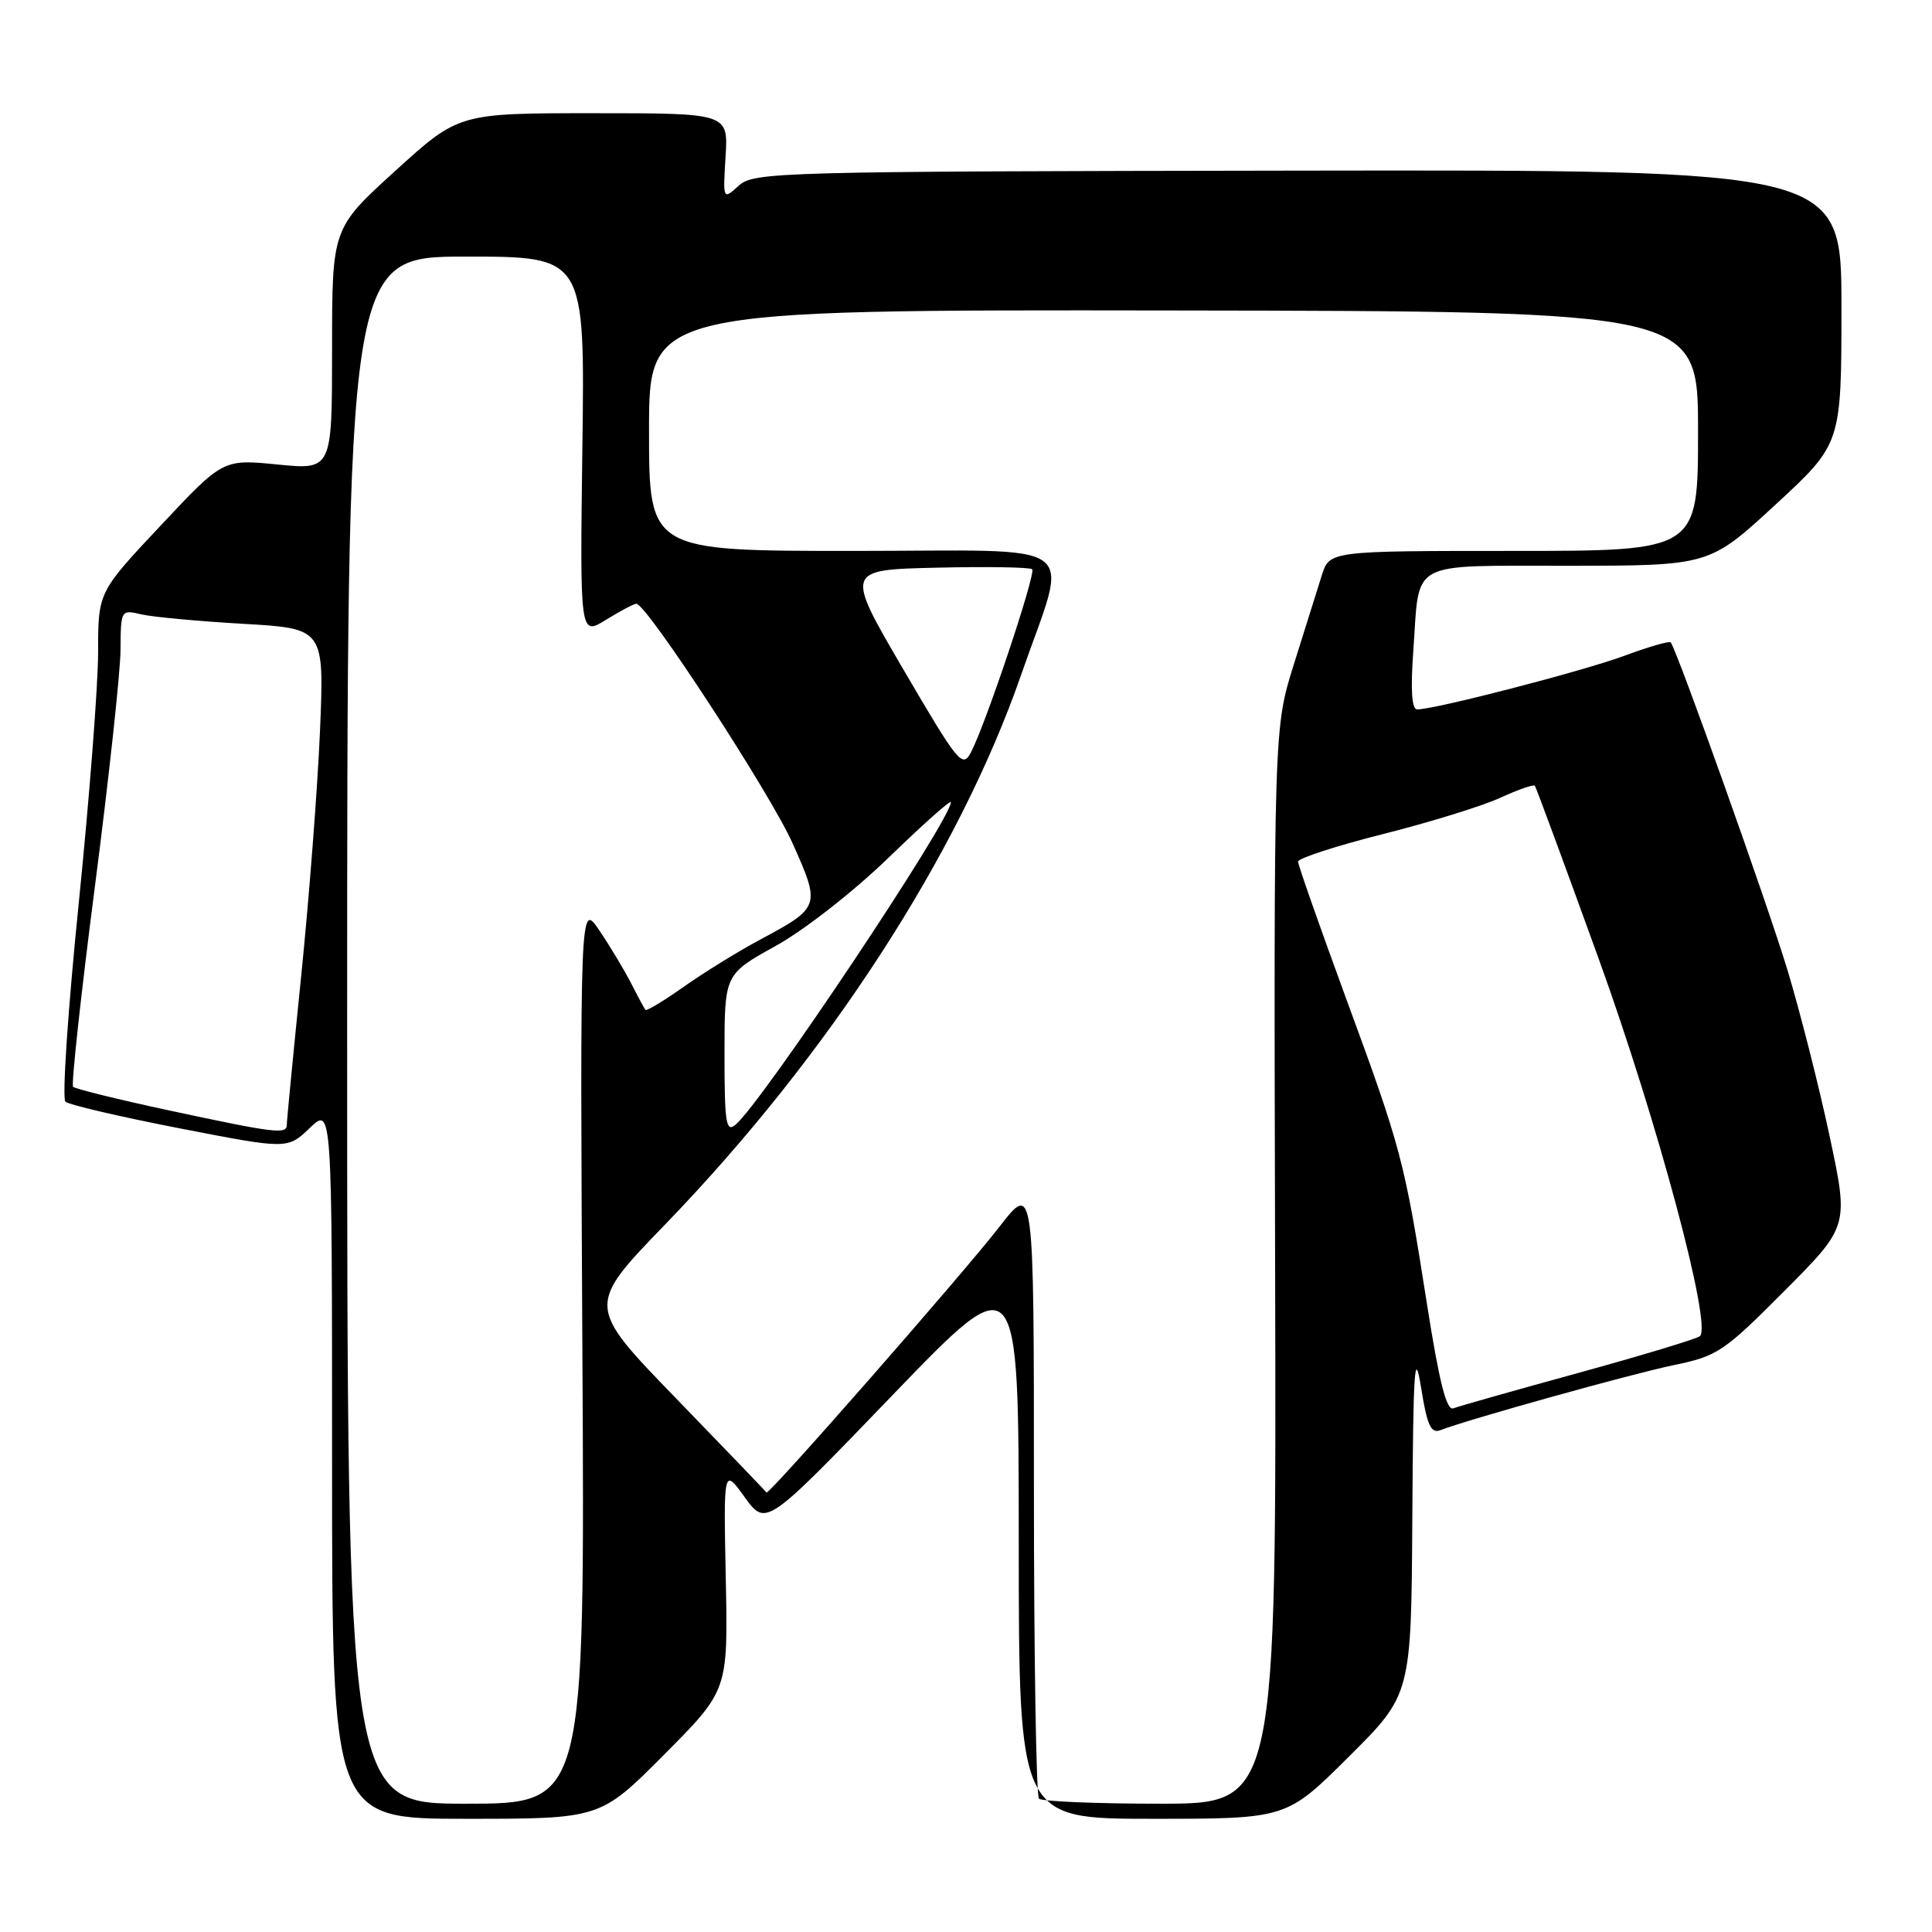 <?xml version="1.0" encoding="UTF-8" standalone="no"?>
<!DOCTYPE svg PUBLIC "-//W3C//DTD SVG 1.1//EN" "http://www.w3.org/Graphics/SVG/1.1/DTD/svg11.dtd" >
<svg xmlns="http://www.w3.org/2000/svg" xmlns:xlink="http://www.w3.org/1999/xlink" version="1.1" viewBox="0 0 256 256">
 <g >
 <path fill="currentColor"
d=" M 88.01 232.49 C 96.47 223.98 96.47 223.98 96.17 209.24 C 95.87 194.50 95.87 194.50 98.68 198.39 C 101.50 202.28 101.50 202.28 118.24 184.89 C 134.98 167.50 134.98 167.50 134.99 204.25 C 135.00 241.00 135.00 241.00 152.73 241.00 C 170.46 241.00 170.46 241.00 178.73 232.77 C 187.00 224.54 187.00 224.54 187.14 201.02 C 187.26 181.38 187.44 178.54 188.29 183.80 C 189.09 188.84 189.60 189.98 190.84 189.51 C 194.63 188.05 216.28 182.02 221.81 180.88 C 227.57 179.69 228.43 179.11 236.45 171.05 C 244.98 162.48 244.98 162.48 242.42 150.49 C 241.02 143.90 238.50 134.00 236.84 128.50 C 234.18 119.73 222.21 86.15 221.38 85.12 C 221.21 84.90 218.46 85.70 215.28 86.88 C 209.85 88.90 190.16 94.00 187.79 94.00 C 187.07 94.00 186.89 91.47 187.27 86.25 C 188.14 74.03 186.36 75.00 207.86 74.97 C 226.50 74.95 226.50 74.95 235.25 66.88 C 244.00 58.81 244.00 58.81 244.00 40.66 C 244.00 22.50 244.00 22.50 171.99 22.61 C 102.82 22.71 99.89 22.79 97.88 24.61 C 95.79 26.50 95.79 26.50 96.14 20.75 C 96.50 15.00 96.50 15.00 78.65 15.00 C 60.79 15.00 60.79 15.00 52.40 22.62 C 44.00 30.25 44.00 30.25 44.00 46.25 C 44.00 62.26 44.00 62.26 36.78 61.55 C 29.55 60.83 29.55 60.83 21.28 69.65 C 13.00 78.46 13.00 78.46 13.00 86.42 C 13.00 90.79 11.84 105.82 10.42 119.81 C 9.00 133.80 8.21 145.57 8.67 145.98 C 9.13 146.39 15.93 147.98 23.80 149.51 C 38.09 152.29 38.09 152.29 41.05 149.46 C 44.00 146.63 44.00 146.63 44.00 193.81 C 44.00 241.00 44.00 241.00 61.77 241.00 C 79.54 241.00 79.54 241.00 88.01 232.49 Z  M 46.00 136.50 C 46.00 34.00 46.00 34.00 61.75 34.00 C 77.50 34.00 77.50 34.00 77.17 59.13 C 76.84 84.26 76.84 84.26 80.29 82.13 C 82.19 80.96 84.00 80.00 84.32 80.00 C 85.68 80.00 102.06 105.11 105.02 111.74 C 108.75 120.07 108.69 120.24 100.77 124.48 C 97.87 126.03 93.32 128.83 90.65 130.72 C 87.99 132.60 85.68 133.99 85.53 133.82 C 85.38 133.64 84.52 132.05 83.62 130.28 C 82.71 128.51 80.82 125.36 79.41 123.28 C 76.85 119.50 76.85 119.50 77.17 179.25 C 77.50 239.00 77.50 239.00 61.75 239.00 C 46.00 239.00 46.00 239.00 46.00 136.50 Z  M 137.67 238.33 C 137.30 237.97 137.00 219.44 137.00 197.16 C 137.00 156.65 137.00 156.65 132.41 162.58 C 127.52 168.88 101.80 198.22 101.56 197.77 C 101.48 197.62 96.08 192.00 89.56 185.27 C 77.70 173.03 77.70 173.03 88.20 162.18 C 109.78 139.84 127.05 113.16 135.29 89.46 C 141.66 71.11 144.21 73.00 113.08 73.00 C 86.00 73.00 86.00 73.00 86.00 57.02 C 86.00 41.04 86.00 41.04 155.50 41.14 C 225.00 41.24 225.00 41.24 225.00 57.12 C 225.00 73.00 225.00 73.00 200.58 73.00 C 176.16 73.00 176.16 73.00 175.14 76.25 C 174.58 78.04 172.92 83.33 171.45 88.00 C 168.78 96.50 168.78 96.50 168.96 167.75 C 169.14 239.00 169.14 239.00 153.74 239.00 C 145.26 239.00 138.03 238.70 137.67 238.33 Z  M 189.08 172.79 C 186.09 153.73 185.69 152.22 178.34 132.24 C 174.86 122.74 172.00 114.61 172.00 114.17 C 172.00 113.73 177.06 112.08 183.25 110.52 C 189.44 108.96 196.43 106.80 198.79 105.71 C 201.15 104.63 203.21 103.91 203.38 104.12 C 203.54 104.33 207.34 114.62 211.82 127.00 C 219.62 148.58 226.88 175.64 225.25 177.05 C 224.84 177.40 217.60 179.59 209.17 181.91 C 200.73 184.23 193.27 186.34 192.58 186.61 C 191.67 186.96 190.71 183.16 189.08 172.79 Z  M 22.33 147.12 C 15.63 145.68 9.94 144.28 9.68 144.00 C 9.43 143.72 10.72 131.80 12.57 117.50 C 14.42 103.20 15.95 89.09 15.97 86.13 C 16.00 80.80 16.02 80.77 18.75 81.41 C 20.26 81.76 26.33 82.32 32.24 82.66 C 42.97 83.28 42.97 83.28 42.40 96.89 C 42.08 104.38 40.96 118.96 39.91 129.31 C 38.86 139.65 38.00 148.54 38.00 149.06 C 38.00 150.34 36.40 150.14 22.33 147.12 Z  M 96.00 139.67 C 96.00 129.10 96.00 129.10 102.75 125.36 C 106.55 123.26 113.10 118.14 117.75 113.64 C 122.29 109.24 126.00 105.93 126.00 106.29 C 126.00 108.62 100.95 146.14 97.45 149.04 C 96.20 150.08 96.00 148.81 96.00 139.67 Z  M 119.72 88.74 C 111.98 75.50 111.98 75.50 124.13 75.22 C 130.81 75.06 136.49 75.16 136.77 75.43 C 137.30 75.97 130.63 95.92 128.65 99.70 C 127.53 101.83 126.97 101.13 119.72 88.74 Z "/>
</g>
</svg>